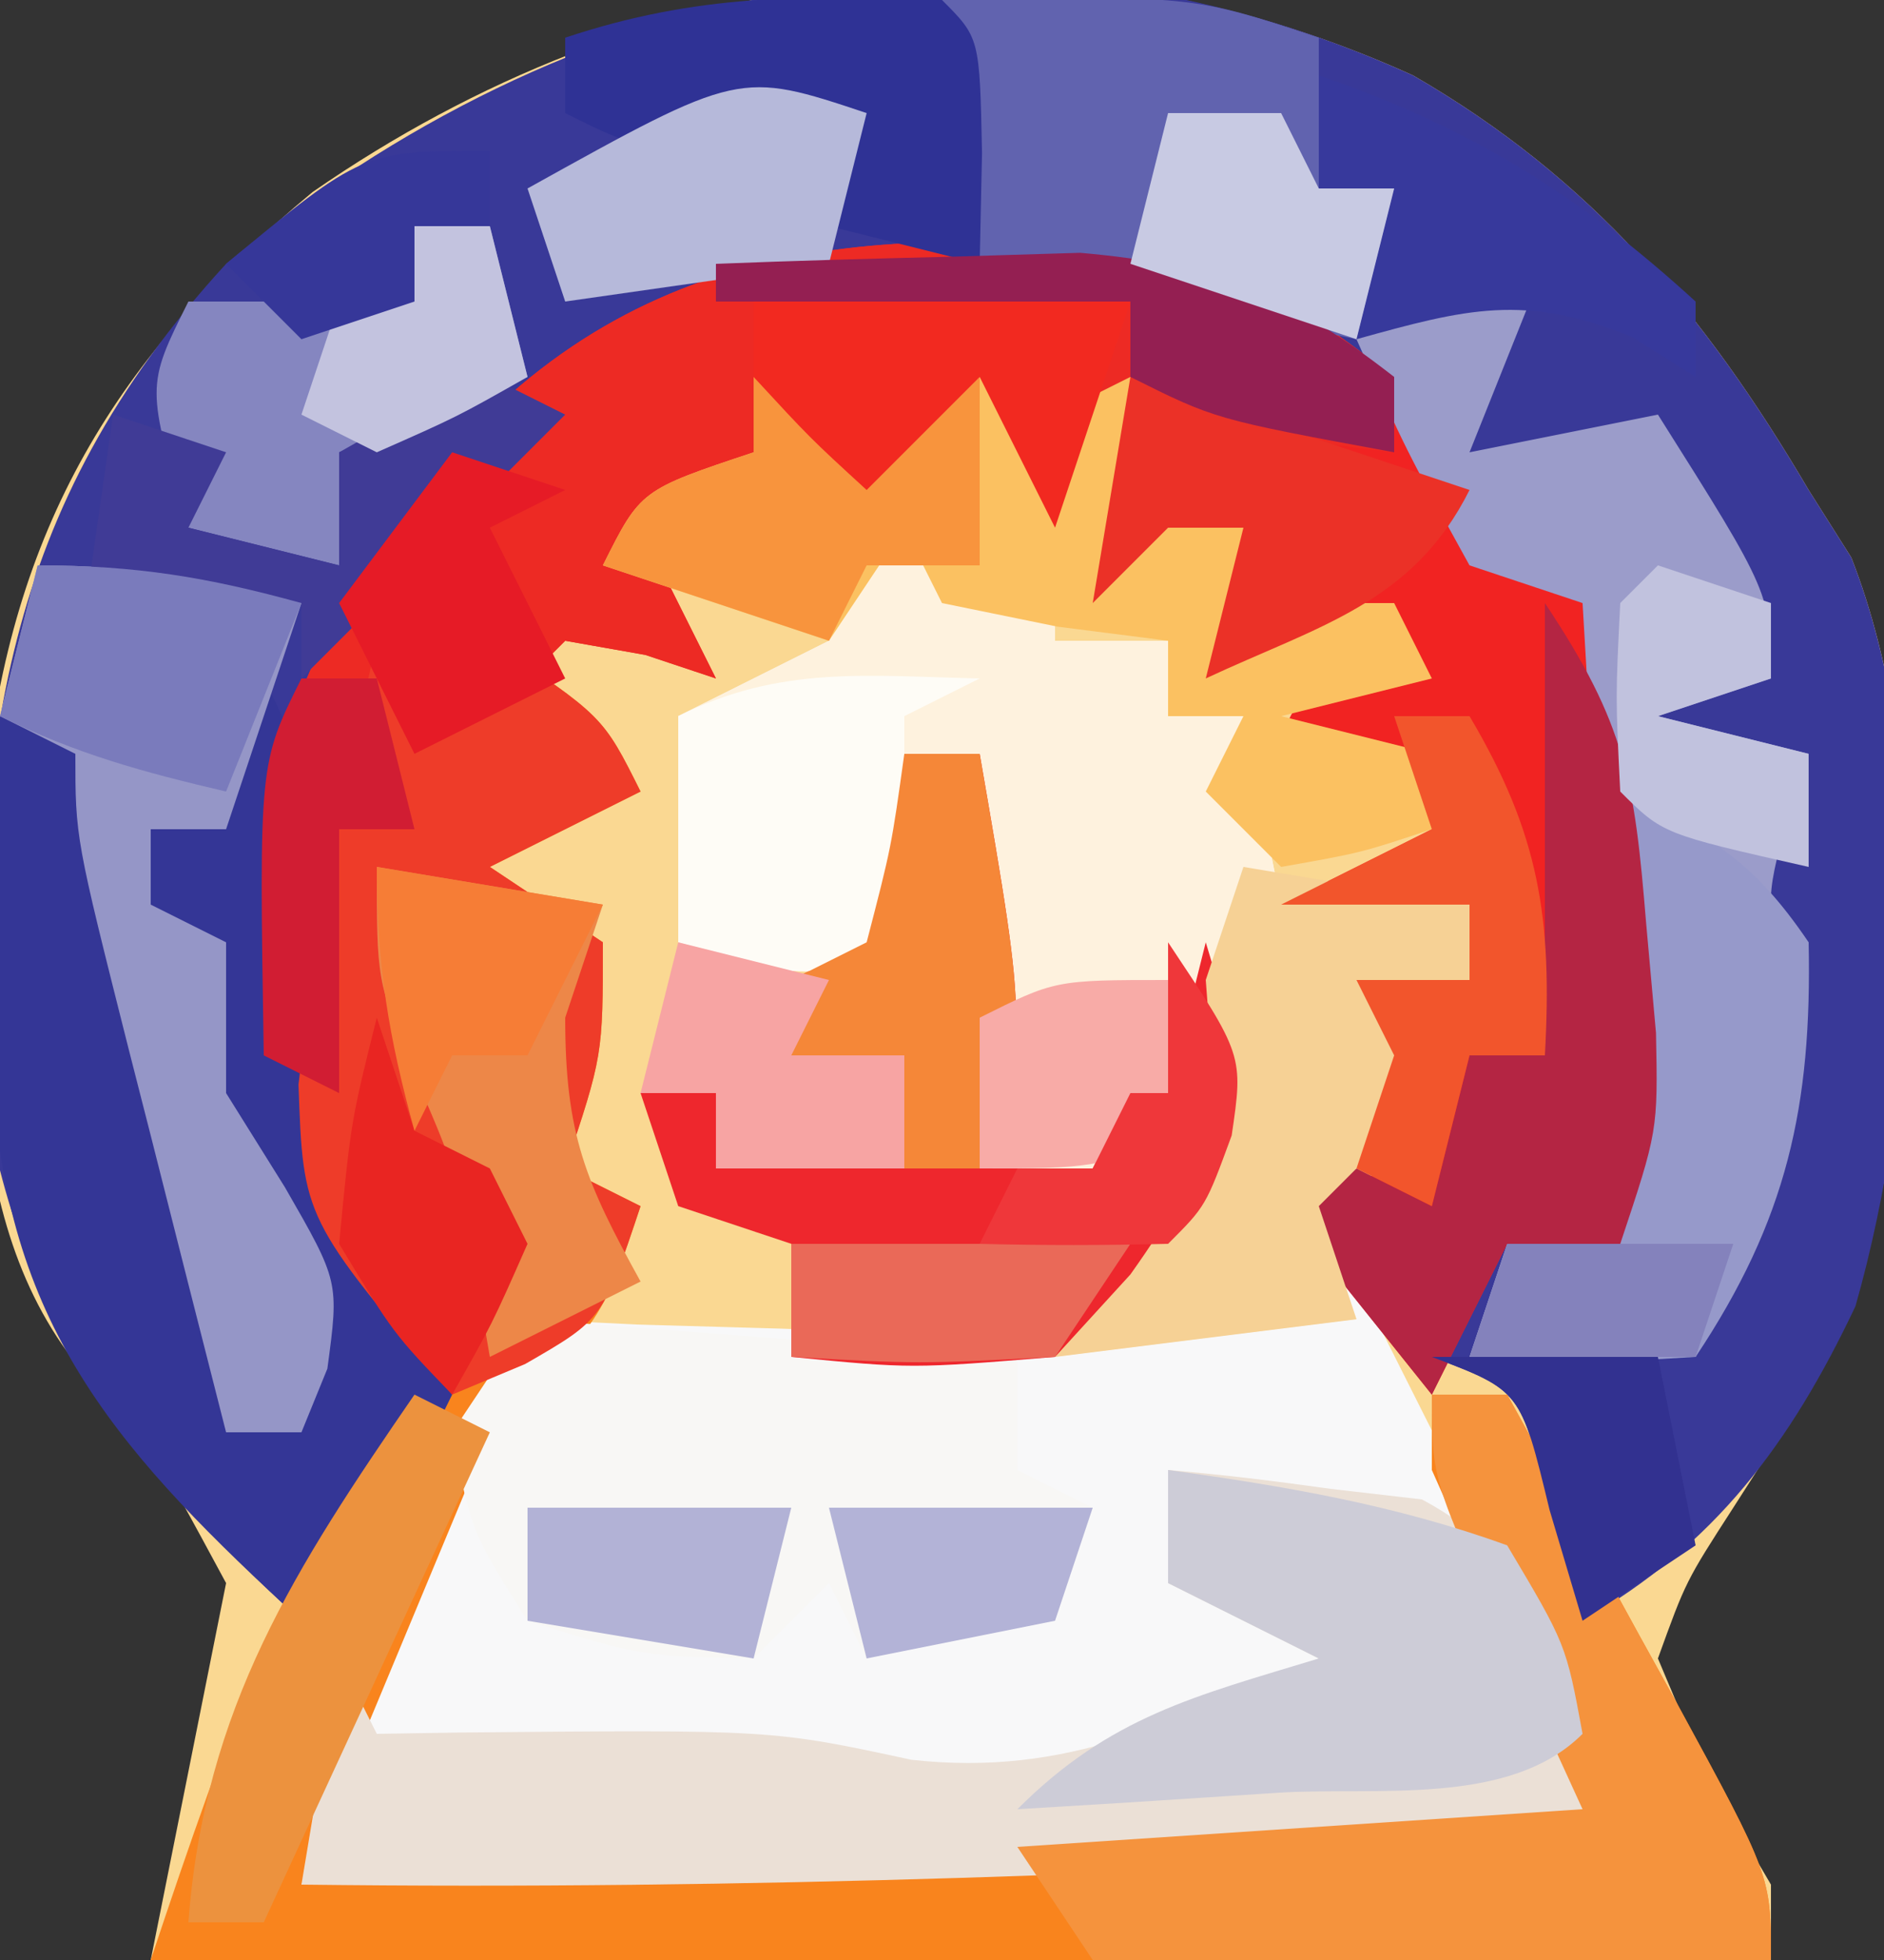 <?xml version="1.0" encoding="UTF-8"?>
<svg version="1.1" xmlns="http://www.w3.org/2000/svg" width="50" height="52">
<rect width="100%" height="100%" fill="#333333" stroke="none"/>
<path d="M0 0 C4.749 2.742 7.741 6.312 10.5 11 C10.874 11.592 11.248 12.183 11.633 12.793 C13.854 18.445 13.495 26.852 11.672 32.621 C10.625 34.688 10.625 34.688 8.5 38 C7.24 39.951 7.24 39.951 6.5 42 C7.817 45.133 7.817 45.133 9.5 48 C9.5 48.66 9.5 49.32 9.5 50 C-4.69 50 -18.88 50 -33.5 50 C-32.84 46.7 -32.18 43.4 -31.5 40 C-33.485 36.322 -33.485 36.322 -35.238 34.473 C-38.778 30.341 -38.031 24.022 -37.898 18.875 C-37.196 12.047 -34.455 7.453 -29.203 3.094 C-20.501 -2.935 -9.907 -4.494 0 0 Z " fill="#FAD892" transform="translate(37.5,2)"/>
<path d="M0 0 C4.749 2.742 7.741 6.312 10.5 11 C10.874 11.592 11.248 12.183 11.633 12.793 C13.875 18.5 13.414 26.796 11.742 32.656 C10.017 36.296 8.015 38.992 4.5 41 C4.211 40.031 3.922 39.061 3.625 38.062 C2.858 34.893 2.858 34.893 0.5 34 C1.16 33.01 1.82 32.02 2.5 31 C3.49 31 4.48 31 5.5 31 C5.17 25.39 4.84 19.78 4.5 14 C3.51 13.67 2.52 13.34 1.5 13 C1.026 12.196 0.551 11.391 0.062 10.562 C-1.698 7.676 -2.405 7.168 -5.5 6 C-11.286 5.281 -17.519 4.73 -22.562 8.062 C-27.038 12.026 -29.236 15.951 -30 21.875 C-29.868 25.283 -28.806 27.615 -27.25 30.625 C-26.125 32.879 -26.125 32.879 -25.5 35 C-27.25 38.562 -27.25 38.562 -29.5 41 C-34.216 36.667 -37.08 32.93 -38.004 26.484 C-38.139 17.853 -37.487 11.522 -31.5 5 C-22.461 -2.502 -11.089 -5.03 0 0 Z " fill="#393998" transform="translate(37.5,2)"/>
<path d="M0 0 C0.33 0.99 0.66 1.98 1 3 C1.99 2.67 2.98 2.34 4 2 C4 2.66 4 3.32 4 4 C4.99 4 5.98 4 7 4 C7 4.66 7 5.32 7 6 C7.66 6 8.32 6 9 6 C9.33 7.65 9.66 9.3 10 11 C11.65 11 13.3 11 15 11 C15 11.66 15 12.32 15 13 C14.01 13.495 14.01 13.495 13 14 C13.33 14.66 13.66 15.32 14 16 C13.01 16.99 12.02 17.98 11 19 C11.578 20.143 12.155 21.287 12.75 22.465 C13.5 23.956 14.25 25.447 15 26.938 C15.382 27.692 15.763 28.447 16.156 29.225 C16.517 29.943 16.878 30.662 17.25 31.402 C17.585 32.067 17.92 32.732 18.266 33.418 C19 35 19 35 19 36 C7.315 36.711 -4.292 37.145 -16 37 C-15.472 32.816 -14.581 29.753 -12.438 26.125 C-11.982 25.344 -11.527 24.563 -11.059 23.758 C-10.709 23.178 -10.36 22.598 -10 22 C-8.554 22.07 -8.554 22.07 -7.078 22.141 C-5.815 22.177 -4.552 22.213 -3.25 22.25 C-1.371 22.32 -1.371 22.32 0.547 22.391 C4.066 22.302 4.066 22.302 6.453 20.047 C8.1 18.295 8.1 18.295 8 17 C7.01 17.33 6.02 17.66 5 18 C4.01 18 3.02 18 2 18 C2 14.37 2 10.74 2 7 C1.34 7 0.68 7 0 7 C0 8.65 0 10.3 0 12 C-2.491 13.245 -3.411 12.777 -6 12 C-6 10.02 -6 8.04 -6 6 C-4.68 5.34 -3.36 4.68 -2 4 C-2 3.01 -2 2.02 -2 1 C-1.34 0.67 -0.68 0.34 0 0 Z " fill="#F8F8F9" transform="translate(24,13)"/>
<path d="M0 0 C4.175 2.044 5.769 3.964 8 8 C8.66 8.33 9.32 8.66 10 9 C10.668 11.801 10.668 11.801 11.188 15.312 C11.367 16.464 11.546 17.615 11.73 18.801 C11.967 21.611 11.914 23.375 11 26 C10.01 26 9.02 26 8 26 C7.34 27.32 6.68 28.64 6 30 C4.68 28.35 3.36 26.7 2 25 C2.99 24.67 3.98 24.34 5 24 C4.505 21.525 4.505 21.525 4 19 C4.99 19 5.98 19 7 19 C7 18.34 7 17.68 7 17 C5.35 17 3.7 17 2 17 C3.32 16.34 4.64 15.68 6 15 C6 14.34 6 13.68 6 13 C4.68 13.33 3.36 13.66 2 14 C2 12 2 12 4 10 C1.925 9.851 1.925 9.851 0 11 C0.33 9.68 0.66 8.36 1 7 C0.34 7 -0.32 7 -1 7 C-1.66 7.66 -2.32 8.32 -3 9 C-3 7.35 -3 5.7 -3 4 C-3.99 5.485 -3.99 5.485 -5 7 C-5.33 5.68 -5.66 4.36 -6 3 C-6.99 3.99 -7.98 4.98 -9 6 C-9.66 5.67 -10.32 5.34 -11 5 C-11.33 5.66 -11.66 6.32 -12 7 C-12.99 7 -13.98 7 -15 7 C-14.34 8.32 -13.68 9.64 -13 11 C-13.619 10.794 -14.238 10.588 -14.875 10.375 C-15.576 10.251 -16.277 10.127 -17 10 C-17.66 10.66 -18.32 11.32 -19 12 C-21 14 -21 14 -23 15 C-23 17.31 -23 19.62 -23 22 C-23.66 21.67 -24.32 21.34 -25 21 C-25.609 14.178 -24.399 10.277 -20 5 C-14.628 -1.046 -7.684 -1.167 0 0 Z " fill="#F12322" transform="translate(32,7)"/>
<path d="M0 0 C0.33 0.99 0.66 1.98 1 3 C1.66 2.01 2.32 1.02 3 0 C6 2 6 2 7 4 C5.02 4.99 5.02 4.99 3 6 C3.99 6.66 4.98 7.32 6 8 C6 11 6 11 5 14 C5.66 14.33 6.32 14.66 7 15 C6 18 6 18 3 21 C1.35 24.96 -0.3 28.92 -2 33 C14.83 32.01 14.83 32.01 32 31 C30.68 28.03 29.36 25.06 28 22 C28 21.34 28 20.68 28 20 C28.66 20 29.32 20 30 20 C31.172 22.122 32.338 24.248 33.5 26.375 C33.834 26.978 34.168 27.582 34.512 28.203 C37 32.773 37 32.773 37 35 C22.81 35 8.62 35 -6 35 C-3.912 28.735 -2.334 24.403 1 19 C0.227 18.041 0.227 18.041 -0.562 17.062 C-3.119 11.616 -1.289 5.709 0 0 Z " fill="#F9841D" transform="translate(10,17)"/>
<path d="M0 0 C0.33 0.99 0.66 1.98 1 3 C1.99 2.67 2.98 2.34 4 2 C4 2.66 4 3.32 4 4 C4.99 4 5.98 4 7 4 C7 4.66 7 5.32 7 6 C7.66 6 8.32 6 9 6 C9.33 7.65 9.66 9.3 10 11 C11.65 11 13.3 11 15 11 C15 11.66 15 12.32 15 13 C14.01 13.495 14.01 13.495 13 14 C13.33 14.66 13.66 15.32 14 16 C13.01 16.99 12.02 17.98 11 19 C11.33 19.99 11.66 20.98 12 22 C8.04 22.495 8.04 22.495 4 23 C4.66 22.196 5.32 21.391 6 20.562 C8.103 18.41 8.103 18.41 8 17 C7.01 17.33 6.02 17.66 5 18 C4.01 18 3.02 18 2 18 C2 14.37 2 10.74 2 7 C1.34 7 0.68 7 0 7 C0 8.65 0 10.3 0 12 C-2.491 13.245 -3.411 12.777 -6 12 C-6 10.02 -6 8.04 -6 6 C-4.68 5.34 -3.36 4.68 -2 4 C-2 3.01 -2 2.02 -2 1 C-1.34 0.67 -0.68 0.34 0 0 Z " fill="#FEF2DE" transform="translate(24,13)"/>
<path d="M0 0 C1.442 0.121 2.879 0.299 4.312 0.5 C5.513 0.639 5.513 0.639 6.738 0.781 C9.991 2.534 10.404 4.894 11.509 8.303 C11.671 8.863 11.833 9.423 12 10 C0.315 10.711 -11.292 11.145 -23 11 C-22.67 9.02 -22.34 7.04 -22 5 C-21.67 5.66 -21.34 6.32 -21 7 C-19.913 6.983 -19.913 6.983 -18.805 6.965 C-10.521 6.888 -10.521 6.888 -6.812 7.688 C-2.629 8.152 0.161 6.655 4 5 C2.68 4.34 1.36 3.68 0 3 C0 2.01 0 1.02 0 0 Z " fill="#EBE0D6" transform="translate(31,39)"/>
<path d="M0 0 C2.898 1.406 2.898 1.406 5 3 C5 3.66 5 4.32 5 5 C2.36 4.67 -0.28 4.34 -3 4 C-3.99 5.485 -3.99 5.485 -5 7 C-5.33 5.68 -5.66 4.36 -6 3 C-6.99 3.99 -7.98 4.98 -9 6 C-9.66 5.67 -10.32 5.34 -11 5 C-11.33 5.66 -11.66 6.32 -12 7 C-12.99 7 -13.98 7 -15 7 C-14.34 8.32 -13.68 9.64 -13 11 C-13.619 10.794 -14.238 10.588 -14.875 10.375 C-15.576 10.251 -16.277 10.127 -17 10 C-17.66 10.66 -18.32 11.32 -19 12 C-21 14 -21 14 -23 15 C-23 17.31 -23 19.62 -23 22 C-23.66 21.67 -24.32 21.34 -25 21 C-25.609 14.178 -24.399 10.277 -20 5 C-14.628 -1.046 -7.684 -1.167 0 0 Z " fill="#ED2A24" transform="translate(32,7)"/>
<path d="M0 0 C1 2 1 2 0.812 5.562 C0.713 9.217 1.547 11.409 3.25 14.625 C4.375 16.879 4.375 16.879 5 19 C3.25 22.562 3.25 22.562 1 25 C-3.712 20.67 -6.818 17.32 -7.18 10.727 C-7.187 7.478 -7.13 4.245 -7 1 C-6.01 1.33 -5.02 1.66 -4 2 C-2.885 7.987 -1.805 13.963 -1 20 C-0.34 20 0.32 20 1 20 C0.502 16.265 0.125 14.188 -2 11 C-1.67 10.34 -1.34 9.68 -1 9 C-1.66 8.67 -2.32 8.34 -3 8 C-3 6.68 -3 5.36 -3 4 C-2.34 4 -1.68 4 -1 4 C-1 3.34 -1 2.68 -1 2 C-1.66 1.67 -2.32 1.34 -3 1 C-2.01 0.67 -1.02 0.34 0 0 Z " fill="#343696" transform="translate(7,18)"/>
<path d="M0 0 C0.99 0 1.98 0 3 0 C2.34 1.65 1.68 3.3 1 5 C2.65 4.67 4.3 4.34 6 4 C9 8.75 9 8.75 9 11 C8.01 11.33 7.02 11.66 6 12 C7.32 12.33 8.64 12.66 10 13 C9.814 13.557 9.629 14.114 9.438 14.688 C8.823 17.014 8.823 17.014 9.625 19.312 C10.173 23.242 8.73 25.47 7 29 C5.02 29 3.04 29 1 29 C1.33 28.01 1.66 27.02 2 26 C2.99 26 3.98 26 5 26 C4.67 20.39 4.34 14.78 4 9 C3.01 8.67 2.02 8.34 1 8 C-0.688 4.938 -0.688 4.938 -2 2 C-1.34 1.34 -0.68 0.68 0 0 Z " fill="#9B9CCA" transform="translate(38,7)"/>
<path d="M0 0 C4.29 0.33 8.58 0.66 13 1 C13 1.99 13 2.98 13 4 C13.66 4.33 14.32 4.66 15 5 C14.67 5.99 14.34 6.98 14 8 C12.35 8.33 10.7 8.66 9 9 C8.67 8.34 8.34 7.68 8 7 C7.34 7.66 6.68 8.32 6 9 C3 8.938 3 8.938 0 8 C-1.5 5.625 -1.5 5.625 -2 3 C-1.34 2.01 -0.68 1.02 0 0 Z " fill="#F8F7F5" transform="translate(14,35)"/>
<path d="M0 0 C0.66 0 1.32 0 2 0 C3.286 7.429 3.286 7.429 2 11 C2.99 11 3.98 11 5 11 C5.33 10.34 5.66 9.68 6 9 C6.33 9 6.66 9 7 9 C7.33 7.68 7.66 6.36 8 5 C8.812 7.688 8.812 7.688 9 11 C7 13.875 7 13.875 4 16 C0.188 16.312 0.188 16.312 -3 16 C-3 15.01 -3 14.02 -3 13 C-3.99 12.67 -4.98 12.34 -6 12 C-6.33 11.01 -6.66 10.02 -7 9 C-5.68 9 -4.36 9 -3 9 C-3 9.66 -3 10.32 -3 11 C-2.01 11 -1.02 11 0 11 C0 10.01 0 9.02 0 8 C-0.99 8 -1.98 8 -3 8 C-3 7.34 -3 6.68 -3 6 C-2.34 5.67 -1.68 5.34 -1 5 C-0.344 2.473 -0.344 2.473 0 0 Z " fill="#EE272D" transform="translate(24,20)"/>
<path d="M0 0 C0.33 0.99 0.66 1.98 1 3 C1.66 2.01 2.32 1.02 3 0 C6 2 6 2 7 4 C5.02 4.99 5.02 4.99 3 6 C3.99 6.66 4.98 7.32 6 8 C6 11 6 11 5 14 C5.66 14.33 6.32 14.66 7 15 C6 18 6 18 3.938 19.188 C3.298 19.456 2.659 19.724 2 20 C-1.953 15.328 -1.953 15.328 -2.078 11.773 C-1.818 9.485 -1.456 7.257 -1 5 C-0.814 3.989 -0.629 2.979 -0.438 1.938 C-0.293 1.298 -0.149 0.659 0 0 Z " fill="#EE3C29" transform="translate(10,17)"/>
<path d="M0 0 C0.66 0.66 1.32 1.32 2 2 C2.66 1.67 3.32 1.34 4 1 C4 2.32 4 3.64 4 5 C4.66 4.34 5.32 3.68 6 3 C6.99 3.66 7.98 4.32 9 5 C8.67 5.66 8.34 6.32 8 7 C8.99 7 9.98 7 11 7 C11.33 7.66 11.66 8.32 12 9 C10.68 9.33 9.36 9.66 8 10 C9.32 10.33 10.64 10.66 12 11 C12 11.66 12 12.32 12 13 C10.125 13.625 10.125 13.625 8 14 C7.34 13.34 6.68 12.68 6 12 C6.33 11.34 6.66 10.68 7 10 C6.34 10 5.68 10 5 10 C5 9.34 5 8.68 5 8 C4.031 7.876 3.061 7.753 2.062 7.625 C1.052 7.419 0.041 7.213 -1 7 C-1.33 6.34 -1.66 5.68 -2 5 C-2.99 6.485 -2.99 6.485 -4 8 C-5.98 7.34 -7.96 6.68 -10 6 C-9 4 -9 4 -6 3 C-5.67 2.34 -5.34 1.68 -5 1 C-3.68 1 -2.36 1 -1 1 C-0.67 0.67 -0.34 0.34 0 0 Z " fill="#FBC161" transform="translate(26,9)"/>
<path d="M0 0 C6.625 -0.125 6.625 -0.125 10 1 C10 2.32 10 3.64 10 5 C10.66 5 11.32 5 12 5 C11.67 6.32 11.34 7.64 11 9 C7.7 8.34 4.4 7.68 1 7 C0.67 4.69 0.34 2.38 0 0 Z " fill="#6163AF" transform="translate(25,0)"/>
<path d="M0 0 C0.66 0 1.32 0 2 0 C3.172 2.122 4.338 4.248 5.5 6.375 C5.834 6.978 6.168 7.582 6.512 8.203 C9 12.773 9 12.773 9 15 C6.041 15.081 3.084 15.14 0.125 15.188 C-1.138 15.225 -1.138 15.225 -2.426 15.264 C-3.231 15.273 -4.037 15.283 -4.867 15.293 C-5.611 15.309 -6.354 15.324 -7.121 15.341 C-7.741 15.228 -8.361 15.116 -9 15 C-9.66 14.01 -10.32 13.02 -11 12 C-6.05 11.67 -1.1 11.34 4 11 C3.34 9.556 2.68 8.113 2 6.625 C0 2.25 0 2.25 0 0 Z " fill="#F5933D" transform="translate(38,37)"/>
<path d="M0 0 C2.621 0 4.509 0.313 7 1 C6.34 2.98 5.68 4.96 5 7 C4.34 7 3.68 7 3 7 C3 7.66 3 8.32 3 9 C3.66 9.33 4.32 9.66 5 10 C5 11.32 5 12.64 5 14 C5.516 14.825 6.031 15.65 6.562 16.5 C8 19 8 19 7.688 21.312 C7.461 21.869 7.234 22.426 7 23 C6.34 23 5.68 23 5 23 C4.33 20.376 3.664 17.751 3 15.125 C2.714 14.005 2.714 14.005 2.422 12.863 C1 7.227 1 7.227 1 5 C0.34 4.67 -0.32 4.34 -1 4 C-0.67 2.68 -0.34 1.36 0 0 Z " fill="#9596C7" transform="translate(1,15)"/>
<path d="M0 0 C2.374 1.187 3.496 1.78 5 4 C5.091 8.354 4.425 11.362 2 15 C-1.125 15.188 -1.125 15.188 -4 15 C-3.67 14.01 -3.34 13.02 -3 12 C-2.01 12 -1.02 12 0 12 C0 8.04 0 4.08 0 0 Z " fill="#9699CA" transform="translate(43,21)"/>
<path d="M0 0 C3.094 0.427 6.059 0.93 9 2 C10.562 4.625 10.562 4.625 11 7 C9.059 8.941 5.527 8.399 2.938 8.562 C1.002 8.688 1.002 8.688 -0.973 8.816 C-1.972 8.877 -2.971 8.938 -4 9 C-1.537 6.537 0.707 6.002 4 5 C2.68 4.34 1.36 3.68 0 3 C0 2.01 0 1.02 0 0 Z " fill="#CDCCD7" transform="translate(31,39)"/>
<path d="M0 0 C2.152 3.228 2.378 4.719 2.688 8.5 C2.774 9.459 2.86 10.418 2.949 11.406 C3 14 3 14 2 17 C1.01 17 0.02 17 -1 17 C-1.66 18.32 -2.32 19.64 -3 21 C-4.32 19.35 -5.64 17.7 -7 16 C-6.34 15.67 -5.68 15.34 -5 15 C-4.34 15.33 -3.68 15.66 -3 16 C-2.67 14.68 -2.34 13.36 -2 12 C-1.34 12 -0.68 12 0 12 C0 8.04 0 4.08 0 0 Z " fill="#B42543" transform="translate(41,16)"/>
<path d="M0 0 C2.97 0.495 2.97 0.495 6 1 C6 1.66 6 2.32 6 3 C5.01 3.495 5.01 3.495 4 4 C4.33 4.66 4.66 5.32 5 6 C4.01 6.99 3.02 7.98 2 9 C2.33 9.99 2.66 10.98 3 12 C0.36 12.33 -2.28 12.66 -5 13 C-4.34 12.278 -3.68 11.556 -3 10.812 C-0.793 7.709 -0.71 6.67 -1 3 C-0.67 2.01 -0.34 1.02 0 0 Z " fill="#F6D195" transform="translate(33,23)"/>
<path d="M0 0 C0.66 0 1.32 0 2 0 C2.33 1.32 2.66 2.64 3 4 C1.35 4.66 -0.3 5.32 -2 6 C-2 6.99 -2 7.98 -2 9 C-3.32 8.67 -4.64 8.34 -6 8 C-7.125 4.25 -7.125 4.25 -6 2 C-4.02 2 -2.04 2 0 2 C0 1.34 0 0.68 0 0 Z " fill="#8586C0" transform="translate(11,6)"/>
<path d="M0 0 C-0.99 0.495 -0.99 0.495 -2 1 C-2 2.98 -2 4.96 -2 7 C-4.491 8.245 -5.411 7.777 -8 7 C-8 5.02 -8 3.04 -8 1 C-5.291 -0.354 -2.991 -0.065 0 0 Z " fill="#FEFCF6" transform="translate(26,18)"/>
<path d="M0 0 C1 1 1 1 1.062 4.062 C1.042 5.032 1.021 6.001 1 7 C-0.32 6.67 -1.64 6.34 -3 6 C-3 5.01 -3 4.02 -3 3 C-3.784 3.186 -4.567 3.371 -5.375 3.562 C-8 4 -8 4 -10 3 C-10 2.34 -10 1.68 -10 1 C-6.506 -0.165 -3.663 -0.136 0 0 Z " fill="#2F3295" transform="translate(25,0)"/>
<path d="M0 0 C2.97 0.495 2.97 0.495 6 1 C5.67 1.99 5.34 2.98 5 4 C5 7.106 5.539 8.353 7 11 C5.02 11.99 5.02 11.99 3 13 C2.876 12.278 2.752 11.556 2.625 10.812 C2.078 7.984 2.078 7.984 0.938 5.375 C0 3 0 3 0 0 Z " fill="#ED8748" transform="translate(10,23)"/>
<path d="M0 0 C0.66 0.33 1.32 0.66 2 1 C-0.333 3.333 -2.667 5.667 -5 8 C-5 7.34 -5 6.68 -5 6 C-6.32 6 -7.64 6 -9 6 C-9.66 6.66 -10.32 7.32 -11 8 C-10.67 5.69 -10.34 3.38 -10 1 C-9.01 1.33 -8.02 1.66 -7 2 C-7.33 2.66 -7.66 3.32 -8 4 C-6.68 4.33 -5.36 4.66 -4 5 C-4 4.01 -4 3.02 -4 2 C-2.125 0.938 -2.125 0.938 0 0 Z " fill="#403B96" transform="translate(13,10)"/>
<path d="M0 0 C0.66 0 1.32 0 2 0 C3.858 3.135 4.201 5.375 4 9 C3.34 9 2.68 9 2 9 C1.67 10.32 1.34 11.64 1 13 C0.34 12.67 -0.32 12.34 -1 12 C-0.67 11.01 -0.34 10.02 0 9 C-0.33 8.34 -0.66 7.68 -1 7 C-0.01 7 0.98 7 2 7 C2 6.34 2 5.68 2 5 C0.35 5 -1.3 5 -3 5 C-1.68 4.34 -0.36 3.68 1 3 C0.67 2.01 0.34 1.02 0 0 Z " fill="#F2552C" transform="translate(37,19)"/>
<path d="M0 0 C0.66 0.33 1.32 0.66 2 1 C0.02 5.29 -1.96 9.58 -4 14 C-4.66 14 -5.32 14 -6 14 C-5.572 8.294 -3.157 4.589 0 0 Z " fill="#EC923E" transform="translate(11,37)"/>
<path d="M0 0 C0.66 0 1.32 0 2 0 C3.286 7.429 3.286 7.429 2 11 C1.34 11 0.68 11 0 11 C0 10.01 0 9.02 0 8 C-0.99 8 -1.98 8 -3 8 C-3 7.34 -3 6.68 -3 6 C-2.34 5.67 -1.68 5.34 -1 5 C-0.344 2.473 -0.344 2.473 0 0 Z " fill="#F58738" transform="translate(24,20)"/>
<path d="M0 0 C-0.33 1.32 -0.66 2.64 -1 4 C-3.31 4.33 -5.62 4.66 -8 5 C-8.33 4.01 -8.66 3.02 -9 2 C-3.375 -1.125 -3.375 -1.125 0 0 Z " fill="#B6B9DA" transform="translate(23,3)"/>
<path d="M0 0 C3.987 1.367 6.885 3.152 10 6 C10 6.66 10 7.32 10 8 C9.443 7.649 8.886 7.299 8.312 6.938 C5.461 5.782 3.915 6.19 1 7 C1.33 5.68 1.66 4.36 2 3 C1.34 3 0.68 3 0 3 C0 2.01 0 1.02 0 0 Z " fill="#37399C" transform="translate(35,2)"/>
<path d="M0 0 C2.97 0.99 5.94 1.98 9 3 C7.493 6.013 4.968 6.611 2 8 C2.33 6.68 2.66 5.36 3 4 C2.34 4 1.68 4 1 4 C0.34 4.66 -0.32 5.32 -1 6 C-0.67 4.02 -0.34 2.04 0 0 Z " fill="#EB3127" transform="translate(30,10)"/>
<path d="M0 0 C2 0 4 0 6 0 C6 1.65 6 3.3 6 5 C5.01 5 4.02 5 3 5 C2.67 5.66 2.34 6.32 2 7 C0.02 6.34 -1.96 5.68 -4 5 C-3 3 -3 3 0 2 C0 1.34 0 0.68 0 0 Z " fill="#F8943D" transform="translate(20,10)"/>
<path d="M0 0 C2.062 -0.082 4.125 -0.139 6.188 -0.188 C7.336 -0.222 8.485 -0.257 9.668 -0.293 C13.292 0.026 15.146 0.781 18 3 C18 3.66 18 4.32 18 5 C13.25 4.125 13.25 4.125 11 3 C11 2.34 11 1.68 11 1 C7.37 1 3.74 1 0 1 C0 0.67 0 0.34 0 0 Z " fill="#941F52" transform="translate(19,7)"/>
<path d="M0 0 C3.3 0 6.6 0 10 0 C9.34 1.98 8.68 3.96 8 6 C7.34 4.68 6.68 3.36 6 2 C5.01 2.99 4.02 3.98 3 5 C1.5 3.625 1.5 3.625 0 2 C0 1.34 0 0.68 0 0 Z " fill="#F22920" transform="translate(20,8)"/>
<path d="M0 0 C1.98 0 3.96 0 6 0 C6.33 1.65 6.66 3.3 7 5 C6.01 5.66 5.02 6.32 4 7 C3.567 5.546 3.567 5.546 3.125 4.062 C2.358 0.893 2.358 0.893 0 0 Z " fill="#323190" transform="translate(38,36)"/>
<path d="M0 0 C1.98 0.495 1.98 0.495 4 1 C3.67 1.66 3.34 2.32 3 3 C3.99 3 4.98 3 6 3 C6 3.99 6 4.98 6 6 C4.35 6 2.7 6 1 6 C1 5.34 1 4.68 1 4 C0.34 4 -0.32 4 -1 4 C-0.67 2.68 -0.34 1.36 0 0 Z " fill="#F7A4A3" transform="translate(18,25)"/>
<path d="M0 0 C2.621 0 4.509 0.313 7 1 C6.34 2.65 5.68 4.3 5 6 C2.831 5.494 1 5 -1 4 C-0.67 2.68 -0.34 1.36 0 0 Z " fill="#7A7BBC" transform="translate(1,15)"/>
<path d="M0 0 C0.99 0.33 1.98 0.66 3 1 C3 1.66 3 2.32 3 3 C2.01 3.33 1.02 3.66 0 4 C1.98 4.495 1.98 4.495 4 5 C4 5.99 4 6.98 4 8 C0.125 7.125 0.125 7.125 -1 6 C-1.125 3.5 -1.125 3.5 -1 1 C-0.67 0.67 -0.34 0.34 0 0 Z " fill="#C1C2DE" transform="translate(44,15)"/>
<path d="M0 0 C2.97 0 5.94 0 9 0 C8.01 1.485 8.01 1.485 7 3 C3.375 3.188 3.375 3.188 0 3 C0 2.01 0 1.02 0 0 Z " fill="#EA6958" transform="translate(21,33)"/>
<path d="M0 0 C0.33 0.99 0.66 1.98 1 3 C1.66 3.33 2.32 3.66 3 4 C3.33 4.66 3.66 5.32 4 6 C3.062 8.125 3.062 8.125 2 10 C0.438 8.375 0.438 8.375 -1 6 C-0.688 2.75 -0.688 2.75 0 0 Z " fill="#E92522" transform="translate(10,27)"/>
<path d="M0 0 C0.66 0 1.32 0 2 0 C2.33 1.32 2.66 2.64 3 4 C2.34 4 1.68 4 1 4 C1 6.31 1 8.62 1 11 C0.34 10.67 -0.32 10.34 -1 10 C-1.125 2.25 -1.125 2.25 0 0 Z " fill="#D11D33" transform="translate(8,18)"/>
<path d="M0 0 C0.99 0 1.98 0 3 0 C3.33 0.66 3.66 1.32 4 2 C4.66 2 5.32 2 6 2 C5.67 3.32 5.34 4.64 5 6 C3.02 5.34 1.04 4.68 -1 4 C-0.67 2.68 -0.34 1.36 0 0 Z " fill="#C8CAE3" transform="translate(31,3)"/>
<path d="M0 0 C0.99 0.33 1.98 0.66 3 1 C2.01 1.495 2.01 1.495 1 2 C1.66 3.32 2.32 4.64 3 6 C1.667 6.667 0.333 7.333 -1 8 C-1.66 6.68 -2.32 5.36 -3 4 C-2.01 2.68 -1.02 1.36 0 0 Z " fill="#E61B26" transform="translate(12,12)"/>
<path d="M0 0 C0.33 1.32 0.66 2.64 1 4 C-2 5 -2 5 -5 5 C-5 3.68 -5 2.36 -5 1 C-3 0 -3 0 0 0 Z " fill="#F8ABA7" transform="translate(31,26)"/>
<path d="M0 0 C2.31 0 4.62 0 7 0 C6.67 1.32 6.34 2.64 6 4 C3.03 3.505 3.03 3.505 0 3 C0 2.01 0 1.02 0 0 Z " fill="#B2B2D6" transform="translate(14,40)"/>
<path d="M0 0 C0.66 0 1.32 0 2 0 C2.33 1.32 2.66 2.64 3 4 C1.125 5.062 1.125 5.062 -1 6 C-1.66 5.67 -2.32 5.34 -3 5 C-2.67 4.01 -2.34 3.02 -2 2 C-1.34 2 -0.68 2 0 2 C0 1.34 0 0.68 0 0 Z " fill="#C3C3DF" transform="translate(11,6)"/>
<path d="M0 0 C2.31 0 4.62 0 7 0 C6.67 0.99 6.34 1.98 6 3 C4.35 3.33 2.7 3.66 1 4 C0.67 2.68 0.34 1.36 0 0 Z " fill="#B3B3D7" transform="translate(22,40)"/>
<path d="M0 0 C2 3 2 3 1.688 5.125 C1 7 1 7 0 8 C-1.666 8.041 -3.334 8.043 -5 8 C-4.67 7.34 -4.34 6.68 -4 6 C-3.34 6 -2.68 6 -2 6 C-1.67 5.34 -1.34 4.68 -1 4 C-0.67 4 -0.34 4 0 4 C0 2.68 0 1.36 0 0 Z " fill="#EF373A" transform="translate(31,25)"/>
<path d="M0 0 C2.97 0.495 2.97 0.495 6 1 C5.34 2.32 4.68 3.64 4 5 C3.34 5 2.68 5 2 5 C1.67 5.66 1.34 6.32 1 7 C0.313 4.509 0 2.621 0 0 Z " fill="#F67D36" transform="translate(10,23)"/>
<path d="M0 0 C0 0.66 0 1.32 0 2 C-0.66 2 -1.32 2 -2 2 C-2 2.66 -2 3.32 -2 4 C-2.99 4.33 -3.98 4.66 -5 5 C-5.66 4.34 -6.32 3.68 -7 3 C-3.375 0 -3.375 0 0 0 Z " fill="#363799" transform="translate(13,4)"/>
<path d="M0 0 C1.98 0 3.96 0 6 0 C5.67 0.99 5.34 1.98 5 3 C3.02 3 1.04 3 -1 3 C-0.67 2.01 -0.34 1.02 0 0 Z " fill="#8482BC" transform="translate(40,33)"/>
</svg>
